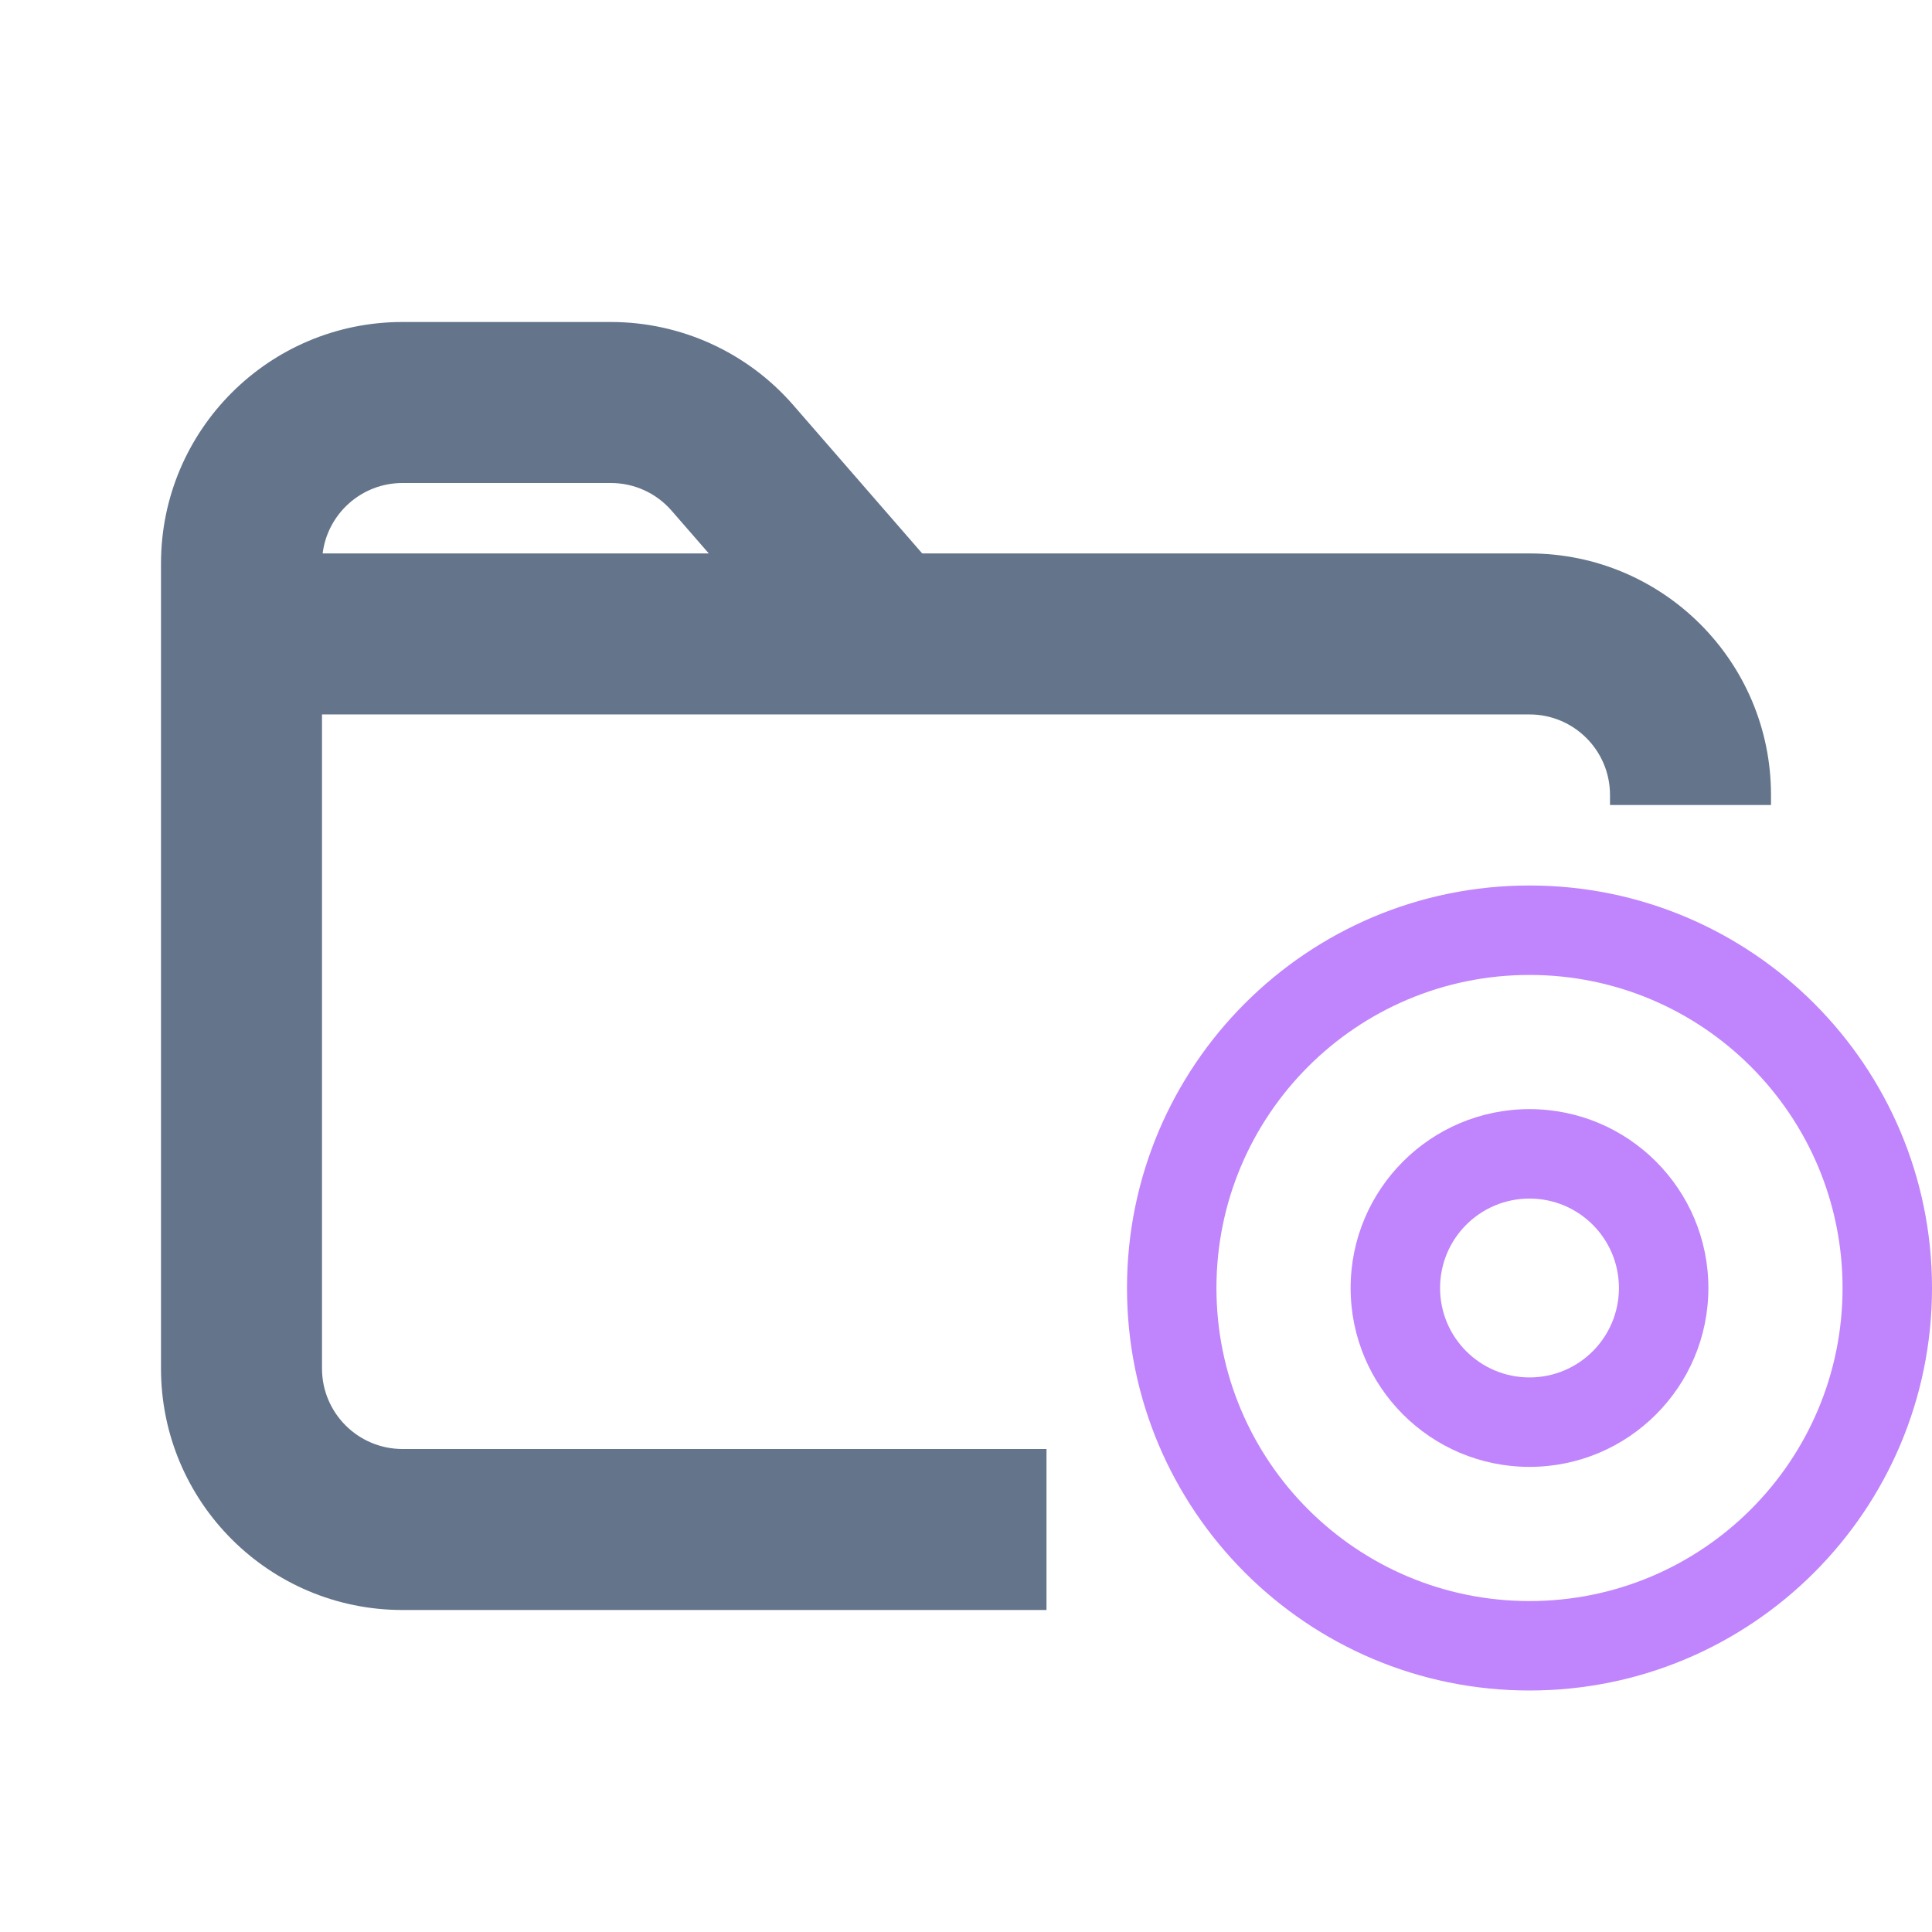 <svg width="24" height="24" viewBox="0 0 24 24" fill="none" xmlns="http://www.w3.org/2000/svg">
<path fill-rule="evenodd" clip-rule="evenodd" d="M5 4C3.343 4 2 5.343 2 7V7.875V17C2 18.657 3.343 20 5 20H13V18H5C4.448 18 4 17.552 4 17V8.875H7.5H11H19C19.552 8.875 20 9.323 20 9.875V10H22V9.875C22 8.218 20.657 6.875 19 6.875H11.456L9.853 5.031C9.283 4.376 8.457 4 7.589 4H5ZM8.343 6.344L8.805 6.875H7.5H4.008C4.069 6.382 4.49 6 5 6H7.589C7.878 6 8.153 6.125 8.343 6.344Z" fill="#64748B"/>
<path fill-rule="evenodd" clip-rule="evenodd" d="M19 14.889C18.386 14.889 17.889 15.386 17.889 16C17.889 16.614 18.386 17.111 19 17.111C19.614 17.111 20.111 16.614 20.111 16C20.111 15.386 19.614 14.889 19 14.889ZM16.778 16C16.778 14.773 17.773 13.778 19 13.778C20.227 13.778 21.222 14.773 21.222 16C21.222 17.227 20.227 18.222 19 18.222C17.773 18.222 16.778 17.227 16.778 16Z" fill="#C084FC"/>
<path fill-rule="evenodd" clip-rule="evenodd" d="M19 12.111C16.852 12.111 15.111 13.852 15.111 16C15.111 18.148 16.852 19.889 19 19.889C21.148 19.889 22.889 18.148 22.889 16C22.889 13.852 21.148 12.111 19 12.111ZM14 16C14 13.239 16.239 11 19 11C21.761 11 24 13.239 24 16C24 18.761 21.761 21 19 21C16.239 21 14 18.761 14 16Z" fill="#C084FC"/>
</svg>

